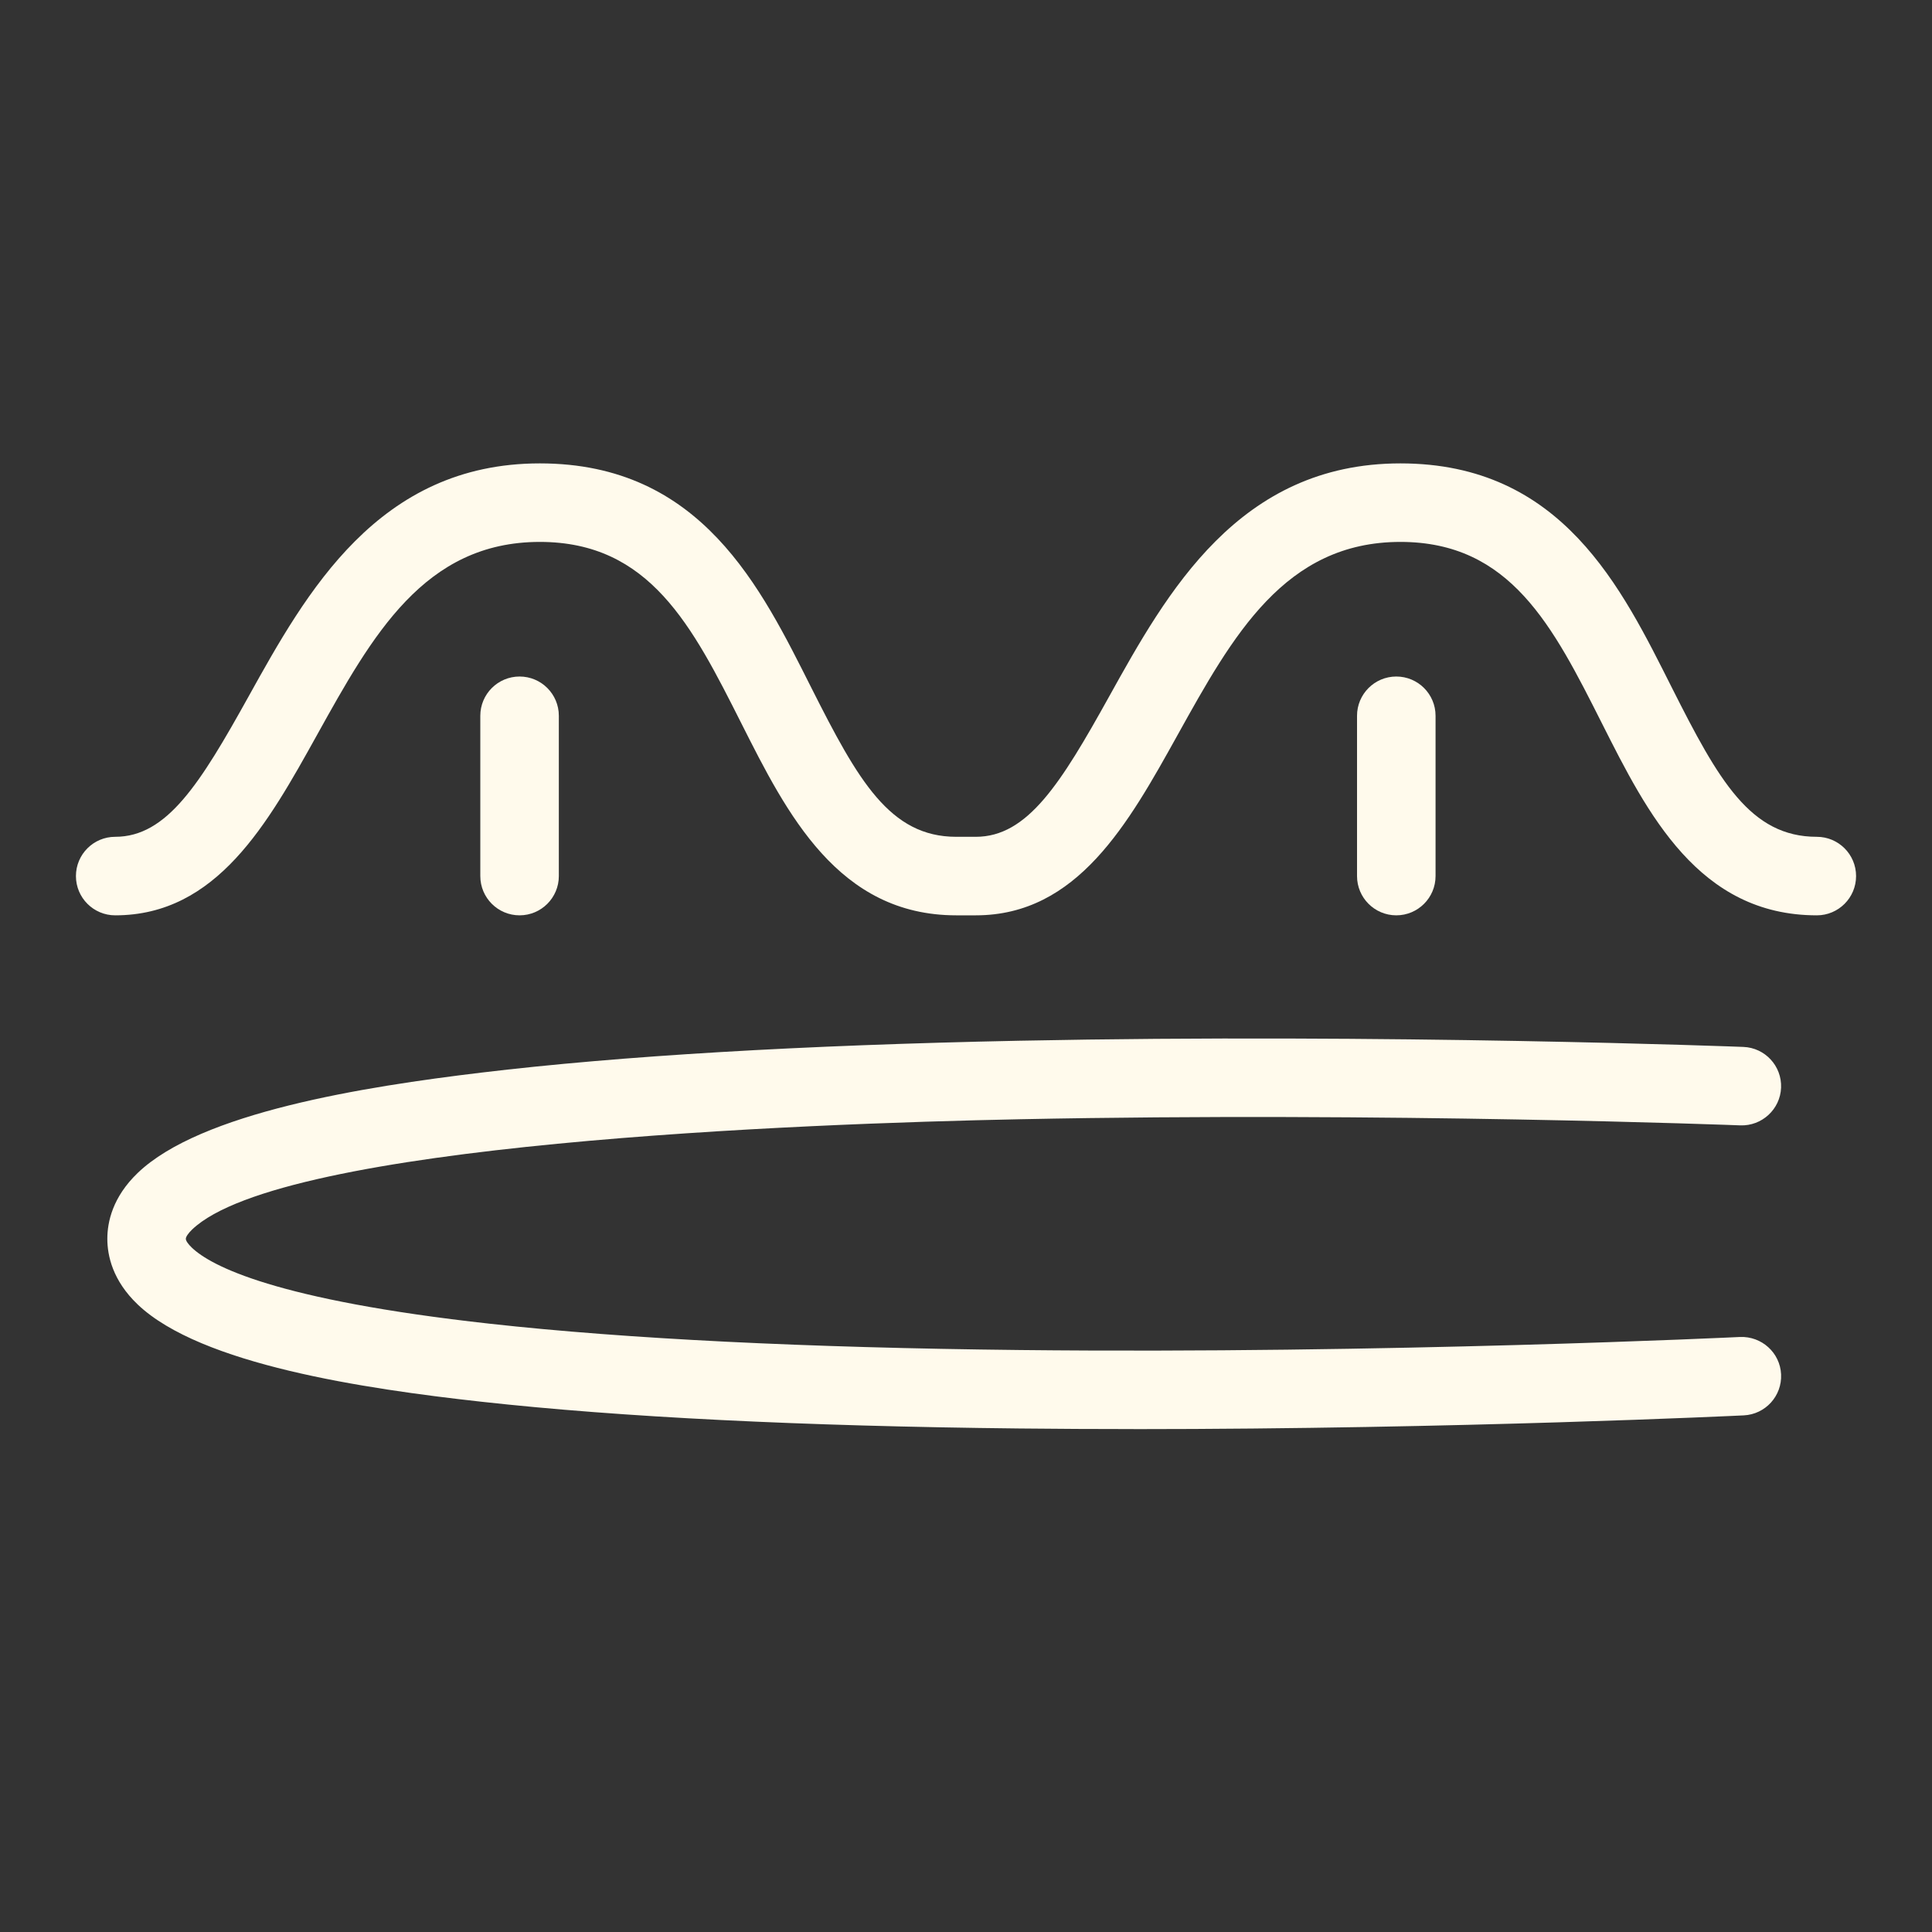 <?xml version="1.0" encoding="UTF-8"?>
<svg id="logo-alt" xmlns="http://www.w3.org/2000/svg" viewBox="0 0 712.49 712.49">
  <rect x="0" y="0" width="712.49" height="712.49" fill="#333333" stroke="none"/>
  <defs>
    <style>
      .cls-1 {
        fill: #fffaec;
      }
    </style>
  </defs>
  <path class="cls-1" d="M670.01,337.56c-43.55,0-62.48-37.55-79.18-70.68-18.13-35.96-33.78-67.03-74.38-67.03-42.63,0-61.82,34.56-82.14,71.14-18.18,32.73-36.98,66.57-74.46,66.57h-7.21c-43.56,0-62.48-37.55-79.18-70.68-18.13-35.96-33.78-67.03-74.38-67.03-42.63,0-61.82,34.56-82.14,71.14-18.18,32.73-36.98,66.57-74.46,66.57-7.99,0-14.48-6.48-14.48-14.48s6.48-14.48,14.48-14.48c19.07,0,31.29-19.52,49.15-51.68,21.29-38.33,47.79-86.03,107.45-86.03s81.6,45.99,100.23,82.95c17.11,33.95,28.84,54.76,53.33,54.76h7.21c19.07,0,31.29-19.52,49.15-51.68,21.29-38.33,47.79-86.03,107.45-86.03s81.61,45.99,100.23,82.95c17.11,33.95,28.84,54.76,53.33,54.76,7.99,0,14.48,6.48,14.48,14.48s-6.48,14.48-14.48,14.48Z"/>
  <path class="cls-1" d="M418.09,527.02c-13.92,0-28.04-.07-42.23-.22-80.17-.85-146.88-4.17-198.3-9.86-43.28-4.79-103.51-13.71-126.76-35.85-9.28-8.83-11.22-18.06-11.22-24.24s1.94-15.38,11.18-24.26c23.22-22.33,83.42-31.82,126.68-37.02,51.42-6.18,118.13-10.13,198.29-11.76,136.1-2.76,265.91,2.23,267.2,2.28,7.99,.31,14.21,7.04,13.9,15.03-.31,7.99-7.1,14.19-15.03,13.9-1.29-.05-130.35-5.01-265.61-2.26-80.8,1.64-272.29,8.89-305.37,40.7-1.41,1.36-2.29,2.66-2.29,3.4s.86,1.96,2.24,3.28c7.05,6.71,30.7,19.28,109.97,28.04,50.47,5.58,116.22,8.84,195.43,9.69,135.27,1.45,264.21-4.75,265.5-4.81,7.97-.33,14.78,5.77,15.16,13.75,.39,7.99-5.77,14.77-13.75,15.16-1.16,.06-105.44,5.07-224.98,5.07Z"/>
  <path class="cls-1" d="M191.61,337.56c-7.99,0-14.48-6.48-14.48-14.48v-59.11c0-7.99,6.48-14.48,14.48-14.48s14.48,6.48,14.48,14.48v59.11c0,7.99-6.48,14.48-14.48,14.48Z"/>
  <path class="cls-1" d="M514.93,337.56c-7.99,0-14.48-6.48-14.48-14.48v-59.11c0-7.99,6.48-14.48,14.48-14.48s14.48,6.48,14.48,14.48v59.11c0,7.99-6.48,14.48-14.48,14.48Z"/>
</svg>